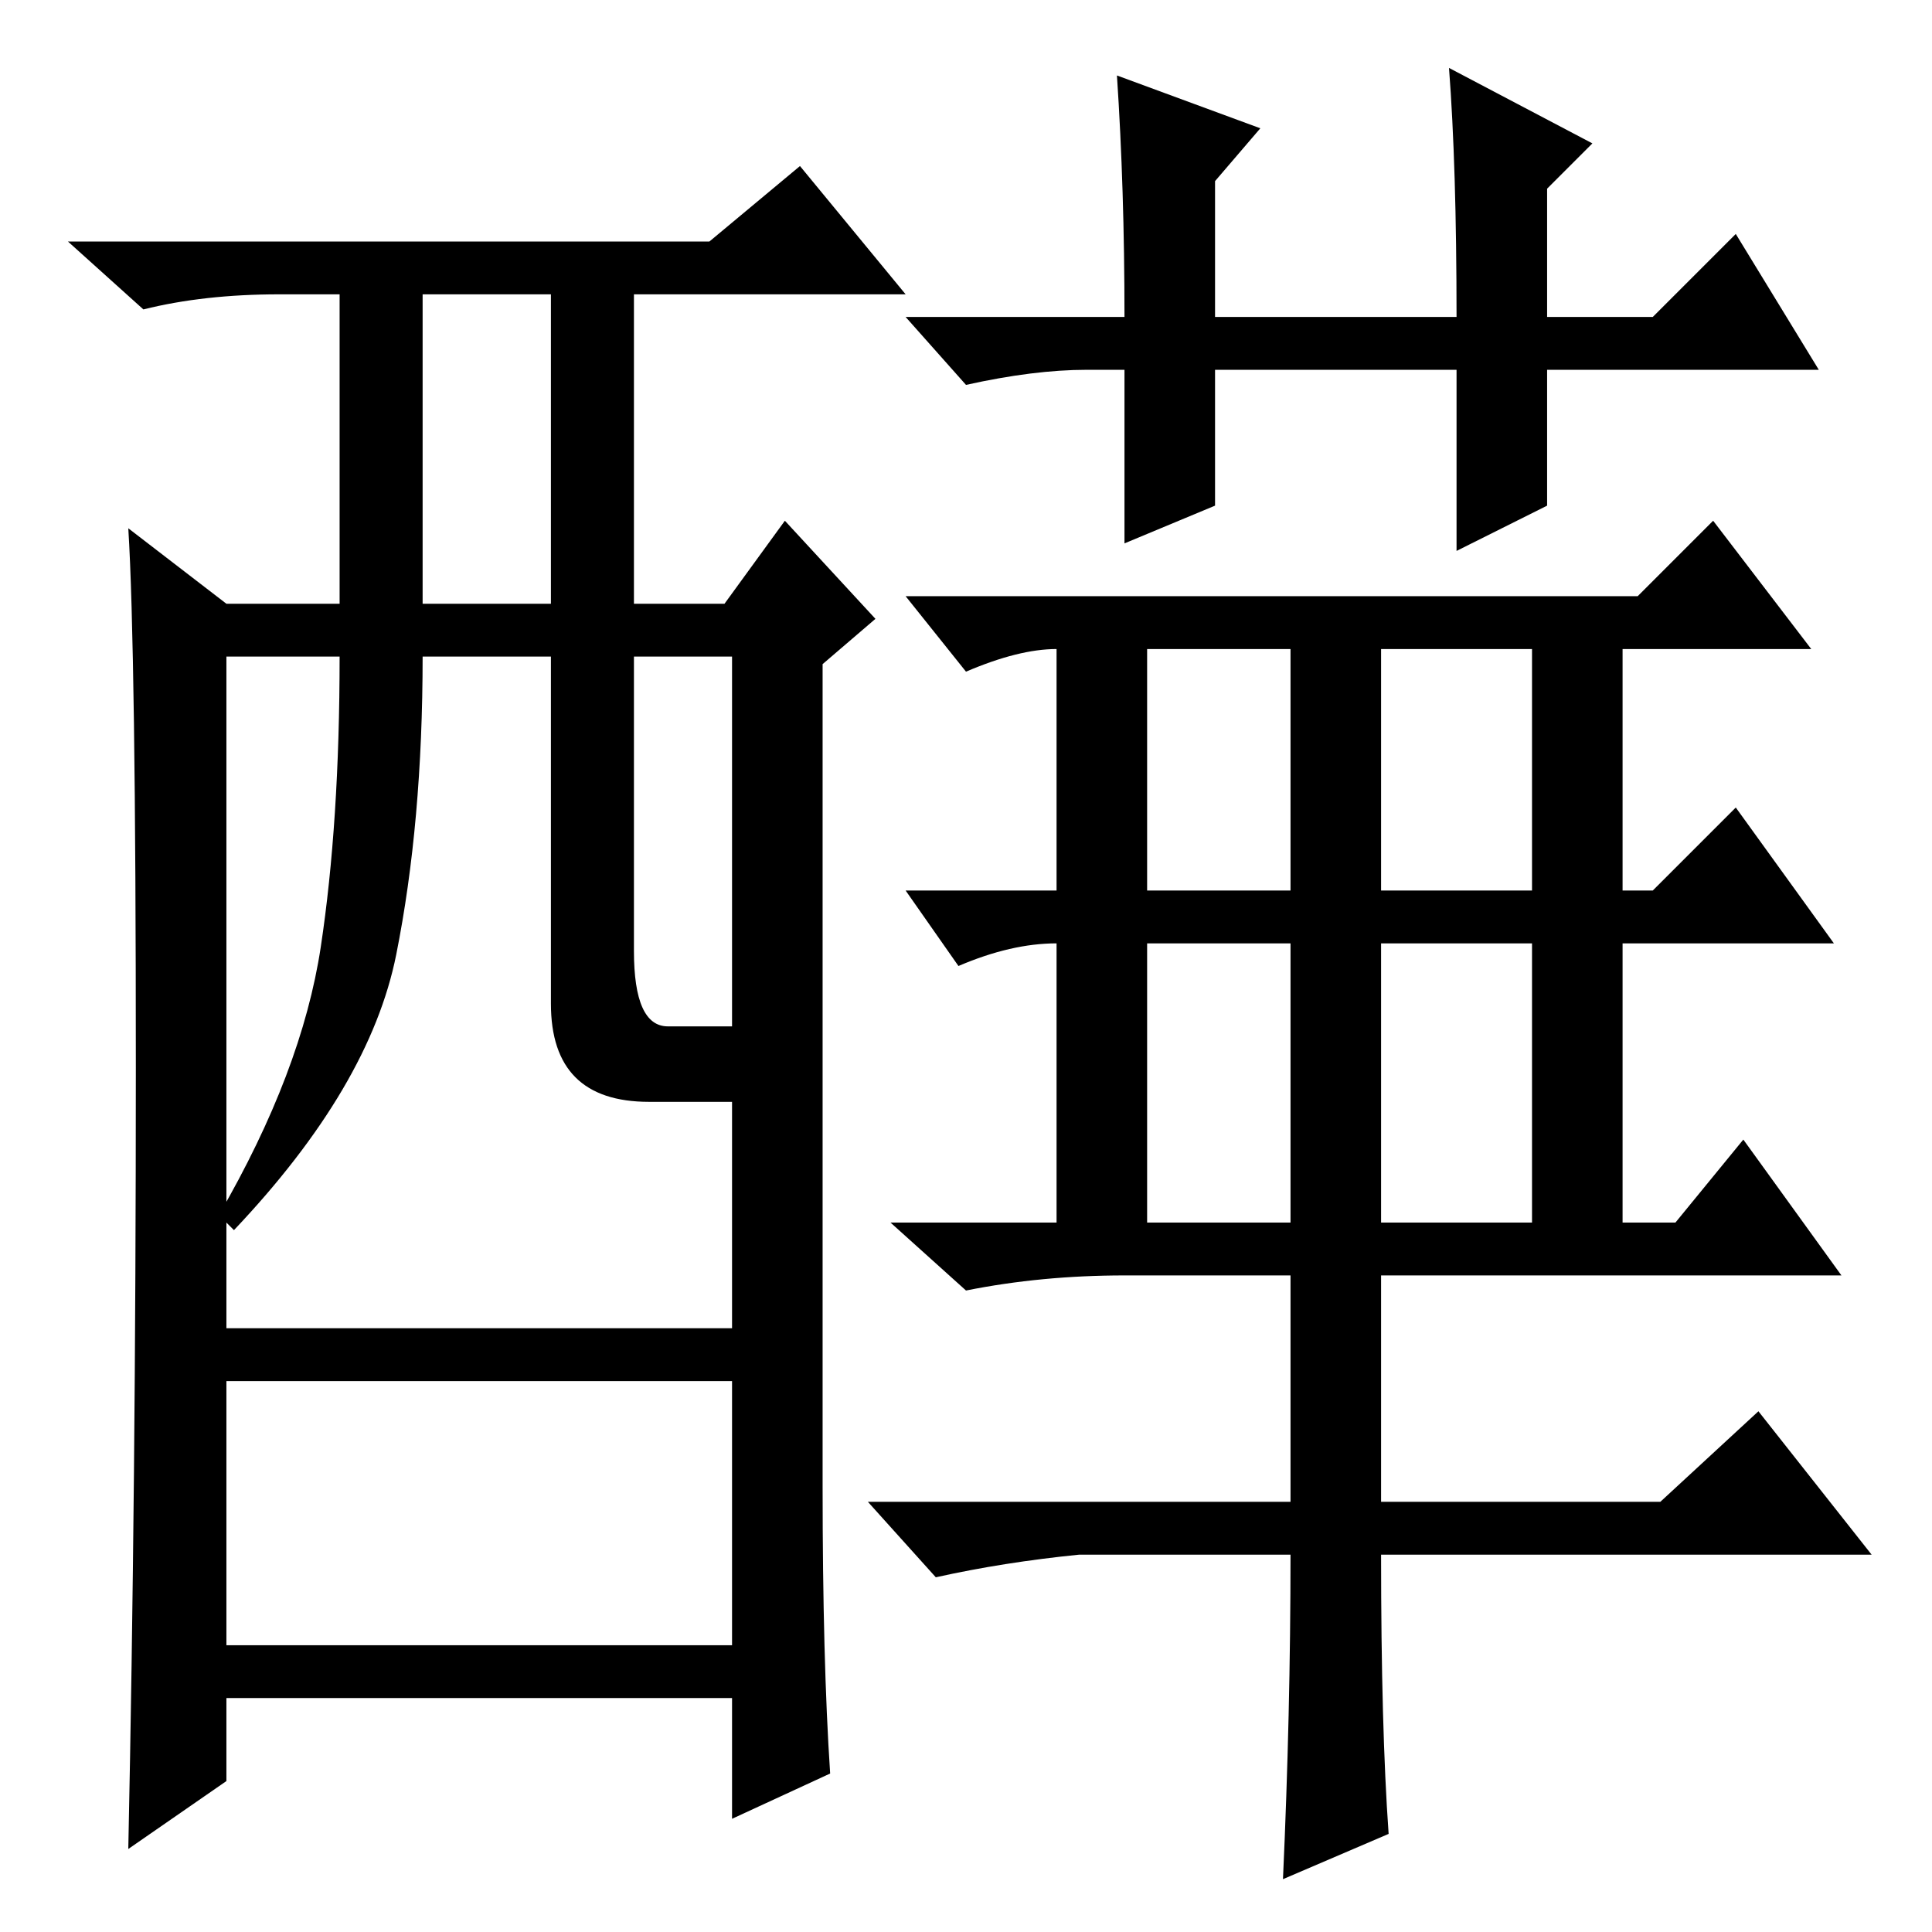 <?xml version="1.0" standalone="no"?>
<!DOCTYPE svg PUBLIC "-//W3C//DTD SVG 1.1//EN" "http://www.w3.org/Graphics/SVG/1.1/DTD/svg11.dtd" >
<svg xmlns="http://www.w3.org/2000/svg" xmlns:xlink="http://www.w3.org/1999/xlink" version="1.1" viewBox="0 -36 256 256">
  <g transform="matrix(1 0 0 -1 0 220)">
   <path fill="currentColor"
d="M205 189l-12 -6v24h-32v-18l-12 -5v23h-5q-7 0 -16 -2l-8 9h29q0 17 -1 32l19 -7l-6 -7v-18h32q0 20 -1 33l19 -10l-6 -6v-17h14l11 11l11 -18h-36v-18zM171 50h-28q-10 -1 -19 -3l-9 10h56v30h-22q-11 0 -21 -2l-10 9h22v37q-6 0 -13 -3l-7 10h20v32q-5 0 -12 -3l-8 10
h97l10 10l13 -17h-25v-32h4l11 11l13 -18h-28v-37h7l9 11l13 -18h-61v-30h37l13 12l15 -19h-65q0 -23 1 -37l-14 -6q1 22 1 43zM171 170h-19v-32h19v32zM203 170h-20v-32h20v32zM203 131h-20v-37h20v37zM171 131h-19v-37h19v37zM110 21l-13 -6v16h-67v-11l-13 -9
q1 48 1 103.5t-1 71.5l13 -10h15v41h-8q-10 0 -18 -2l-10 9h85l12 10l14 -17h-36v-41h12l8 11l12 -13l-7 -6v-109q0 -23 1 -38zM56 176h17v41h-17v-41zM73 123v46h-17q0 -22 -3.5 -39.5t-21.5 -36.5l-2 2q11 19 13.5 35.5t2.5 38.5h-15v-89h67v30h-11q-13 0 -13 13zM84 130
q0 -10 4.5 -10h8.5v49h-13v-39zM97 73h-67v-35h67v35z" />
  </g>

</svg>
